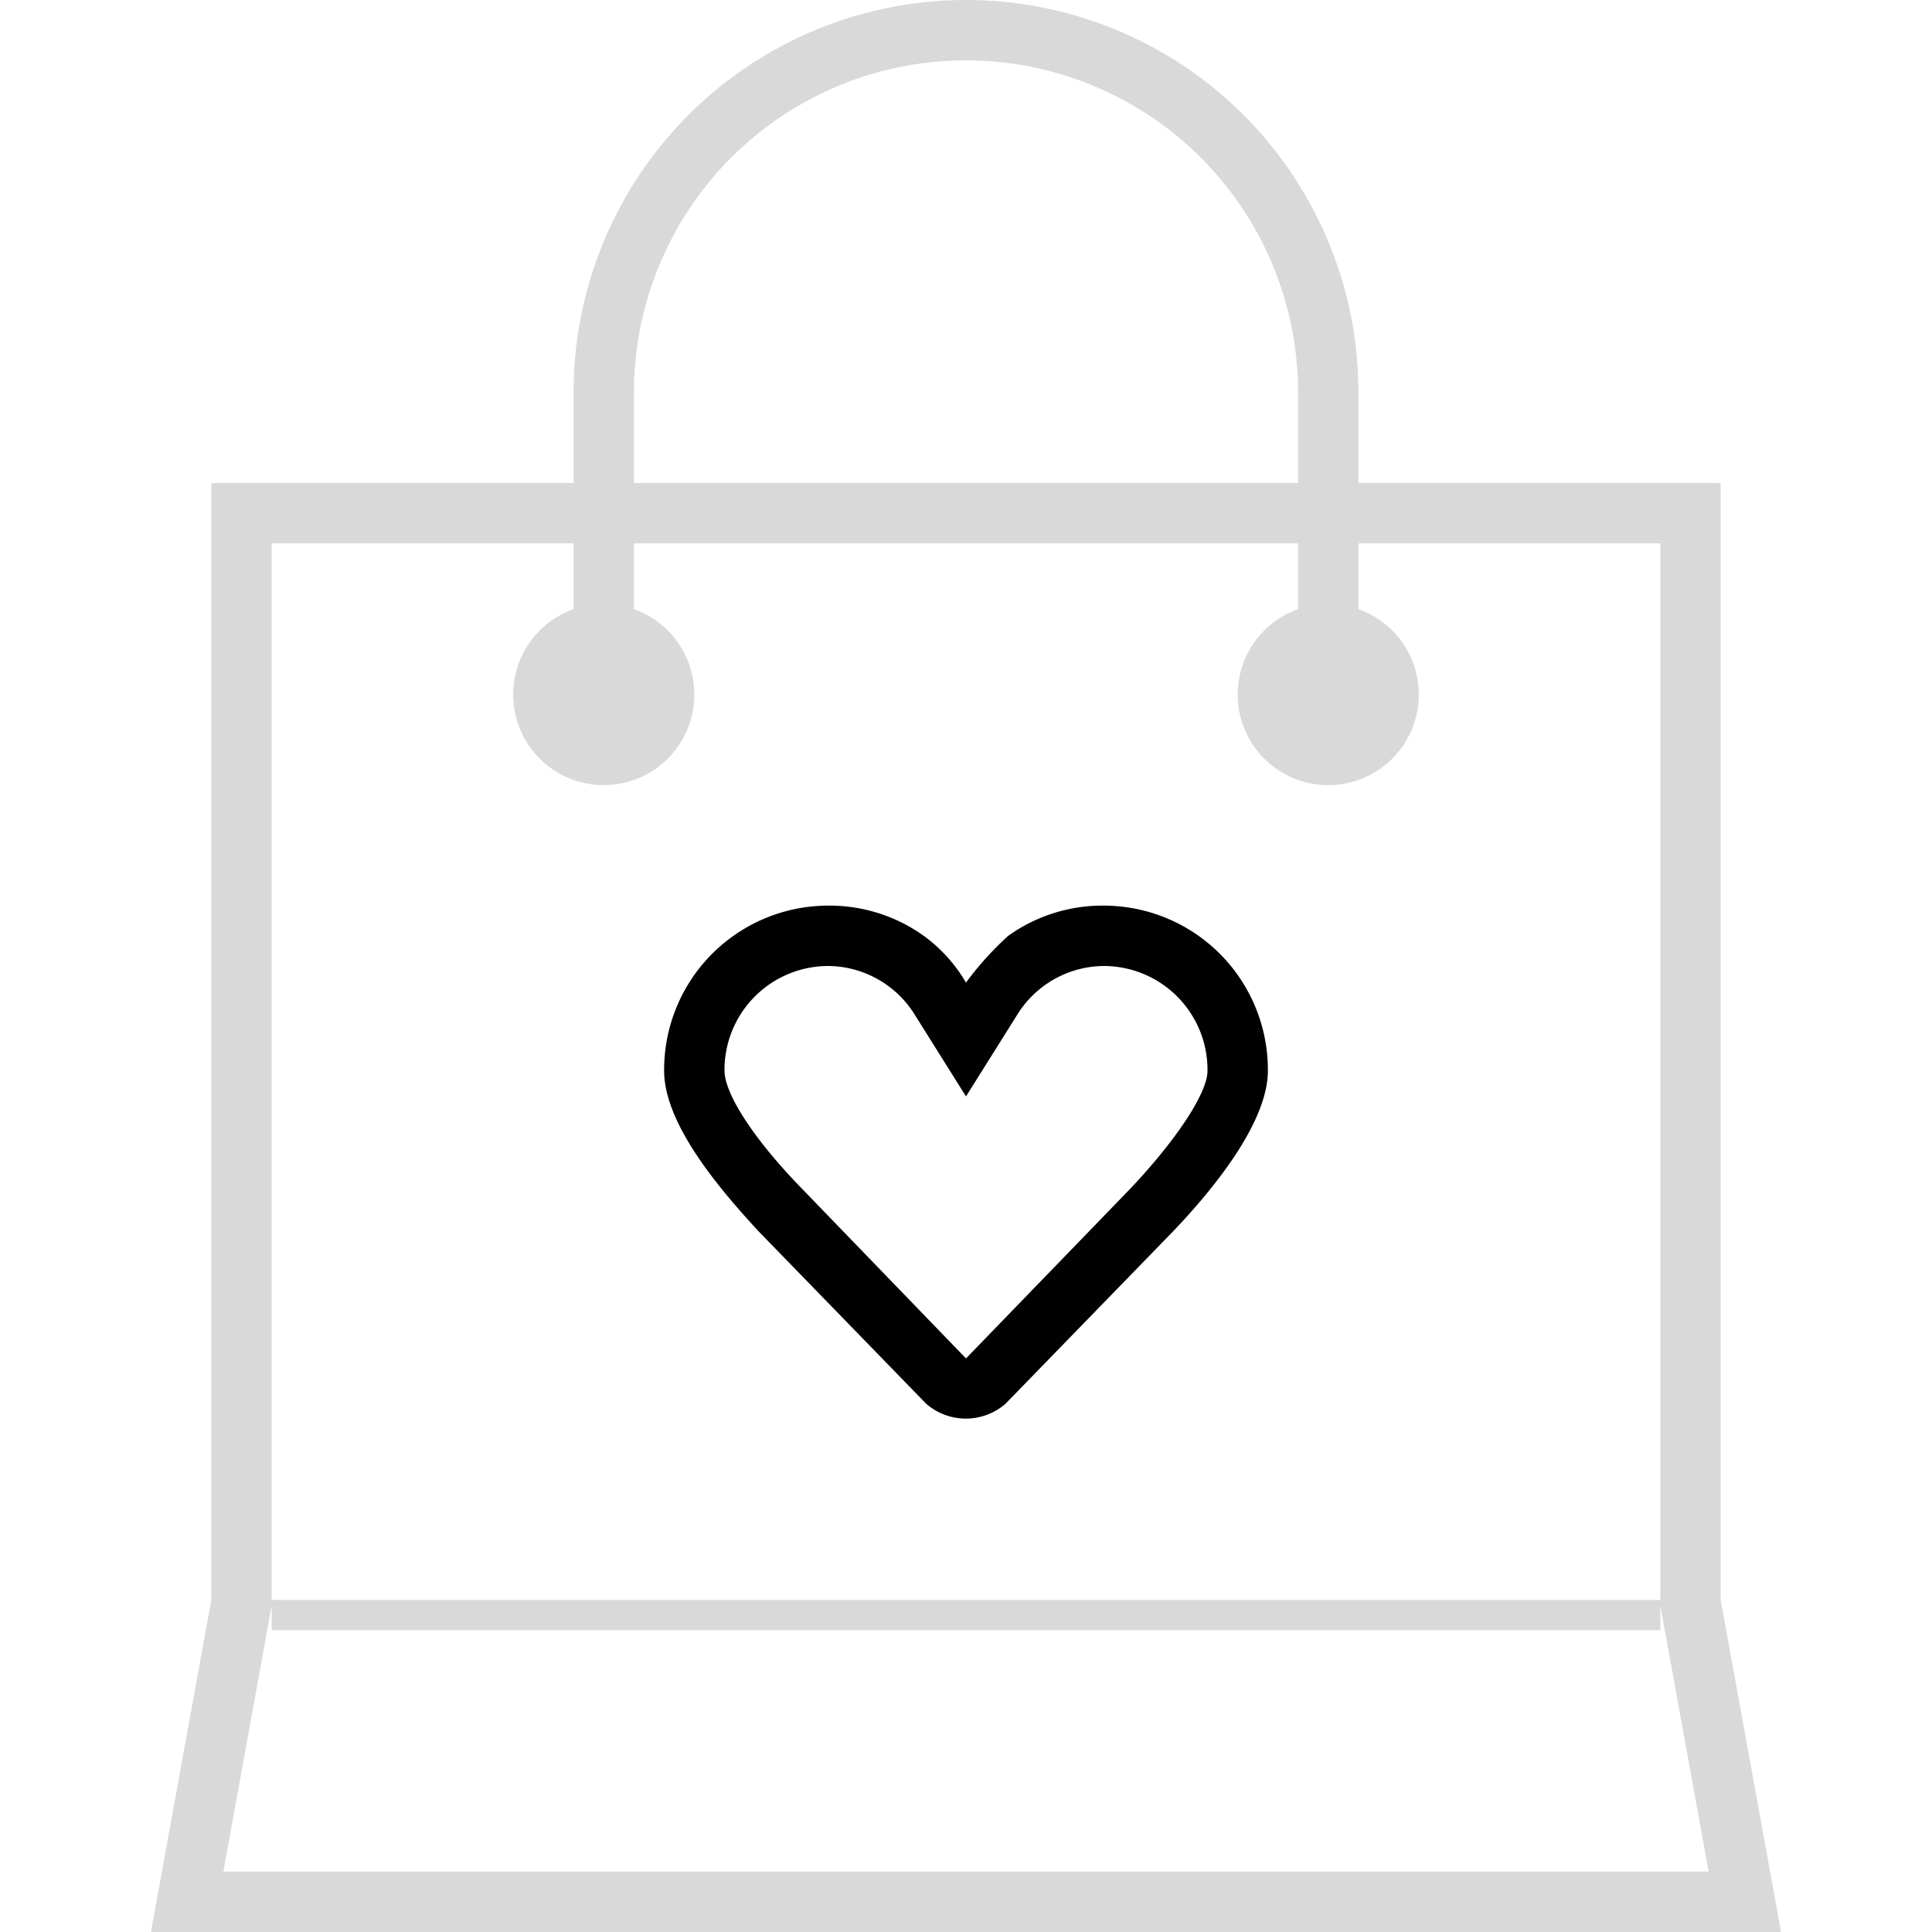 <svg id="Layer_1" data-name="Layer 1" xmlns="http://www.w3.org/2000/svg" width="64" height="64" viewBox="0 0 64 64">
  <title>direct</title>
  <path d="M57,53V16H45V13a13,13,0,0,0-26,0v3H7V53L5,64H59ZM21,13a11,11,0,0,1,22,0v3H21ZM9,18H19v2.18a3,3,0,1,0,2,0V18H43v2.18a3,3,0,1,0,2,0V18H55V53H9ZM7.4,62,9,53.18V54H55v-.82L56.6,62Z" fill="#d8d9d8"/>
  <path id="Heart-_icon_" data-name="Heart- icon " d="M37.43,39.39C38.91,37.83,40,36.23,40,35.47A3.44,3.44,0,0,0,36.59,32h0a3.4,3.4,0,0,0-2.89,1.61L32,36.32l-1.7-2.71A3.4,3.4,0,0,0,27.42,32,3.44,3.44,0,0,0,24,35.46h0c0,.79,1,2.31,2.56,3.91L32,45ZM32,32.55A10.35,10.35,0,0,1,33.4,31a5.36,5.36,0,0,1,3.19-1A5.44,5.44,0,0,1,42,35.47h0c0,1.84-2.09,4.22-3.13,5.31L33.31,46.5a2,2,0,0,1-2.63,0l-5.56-5.72C24,39.56,22,37.31,22,35.47A5.44,5.44,0,0,1,27.41,30h0a5.36,5.36,0,0,1,3.19,1A5.1,5.1,0,0,1,32,32.55Z" fill="#010101"/>
</svg>
